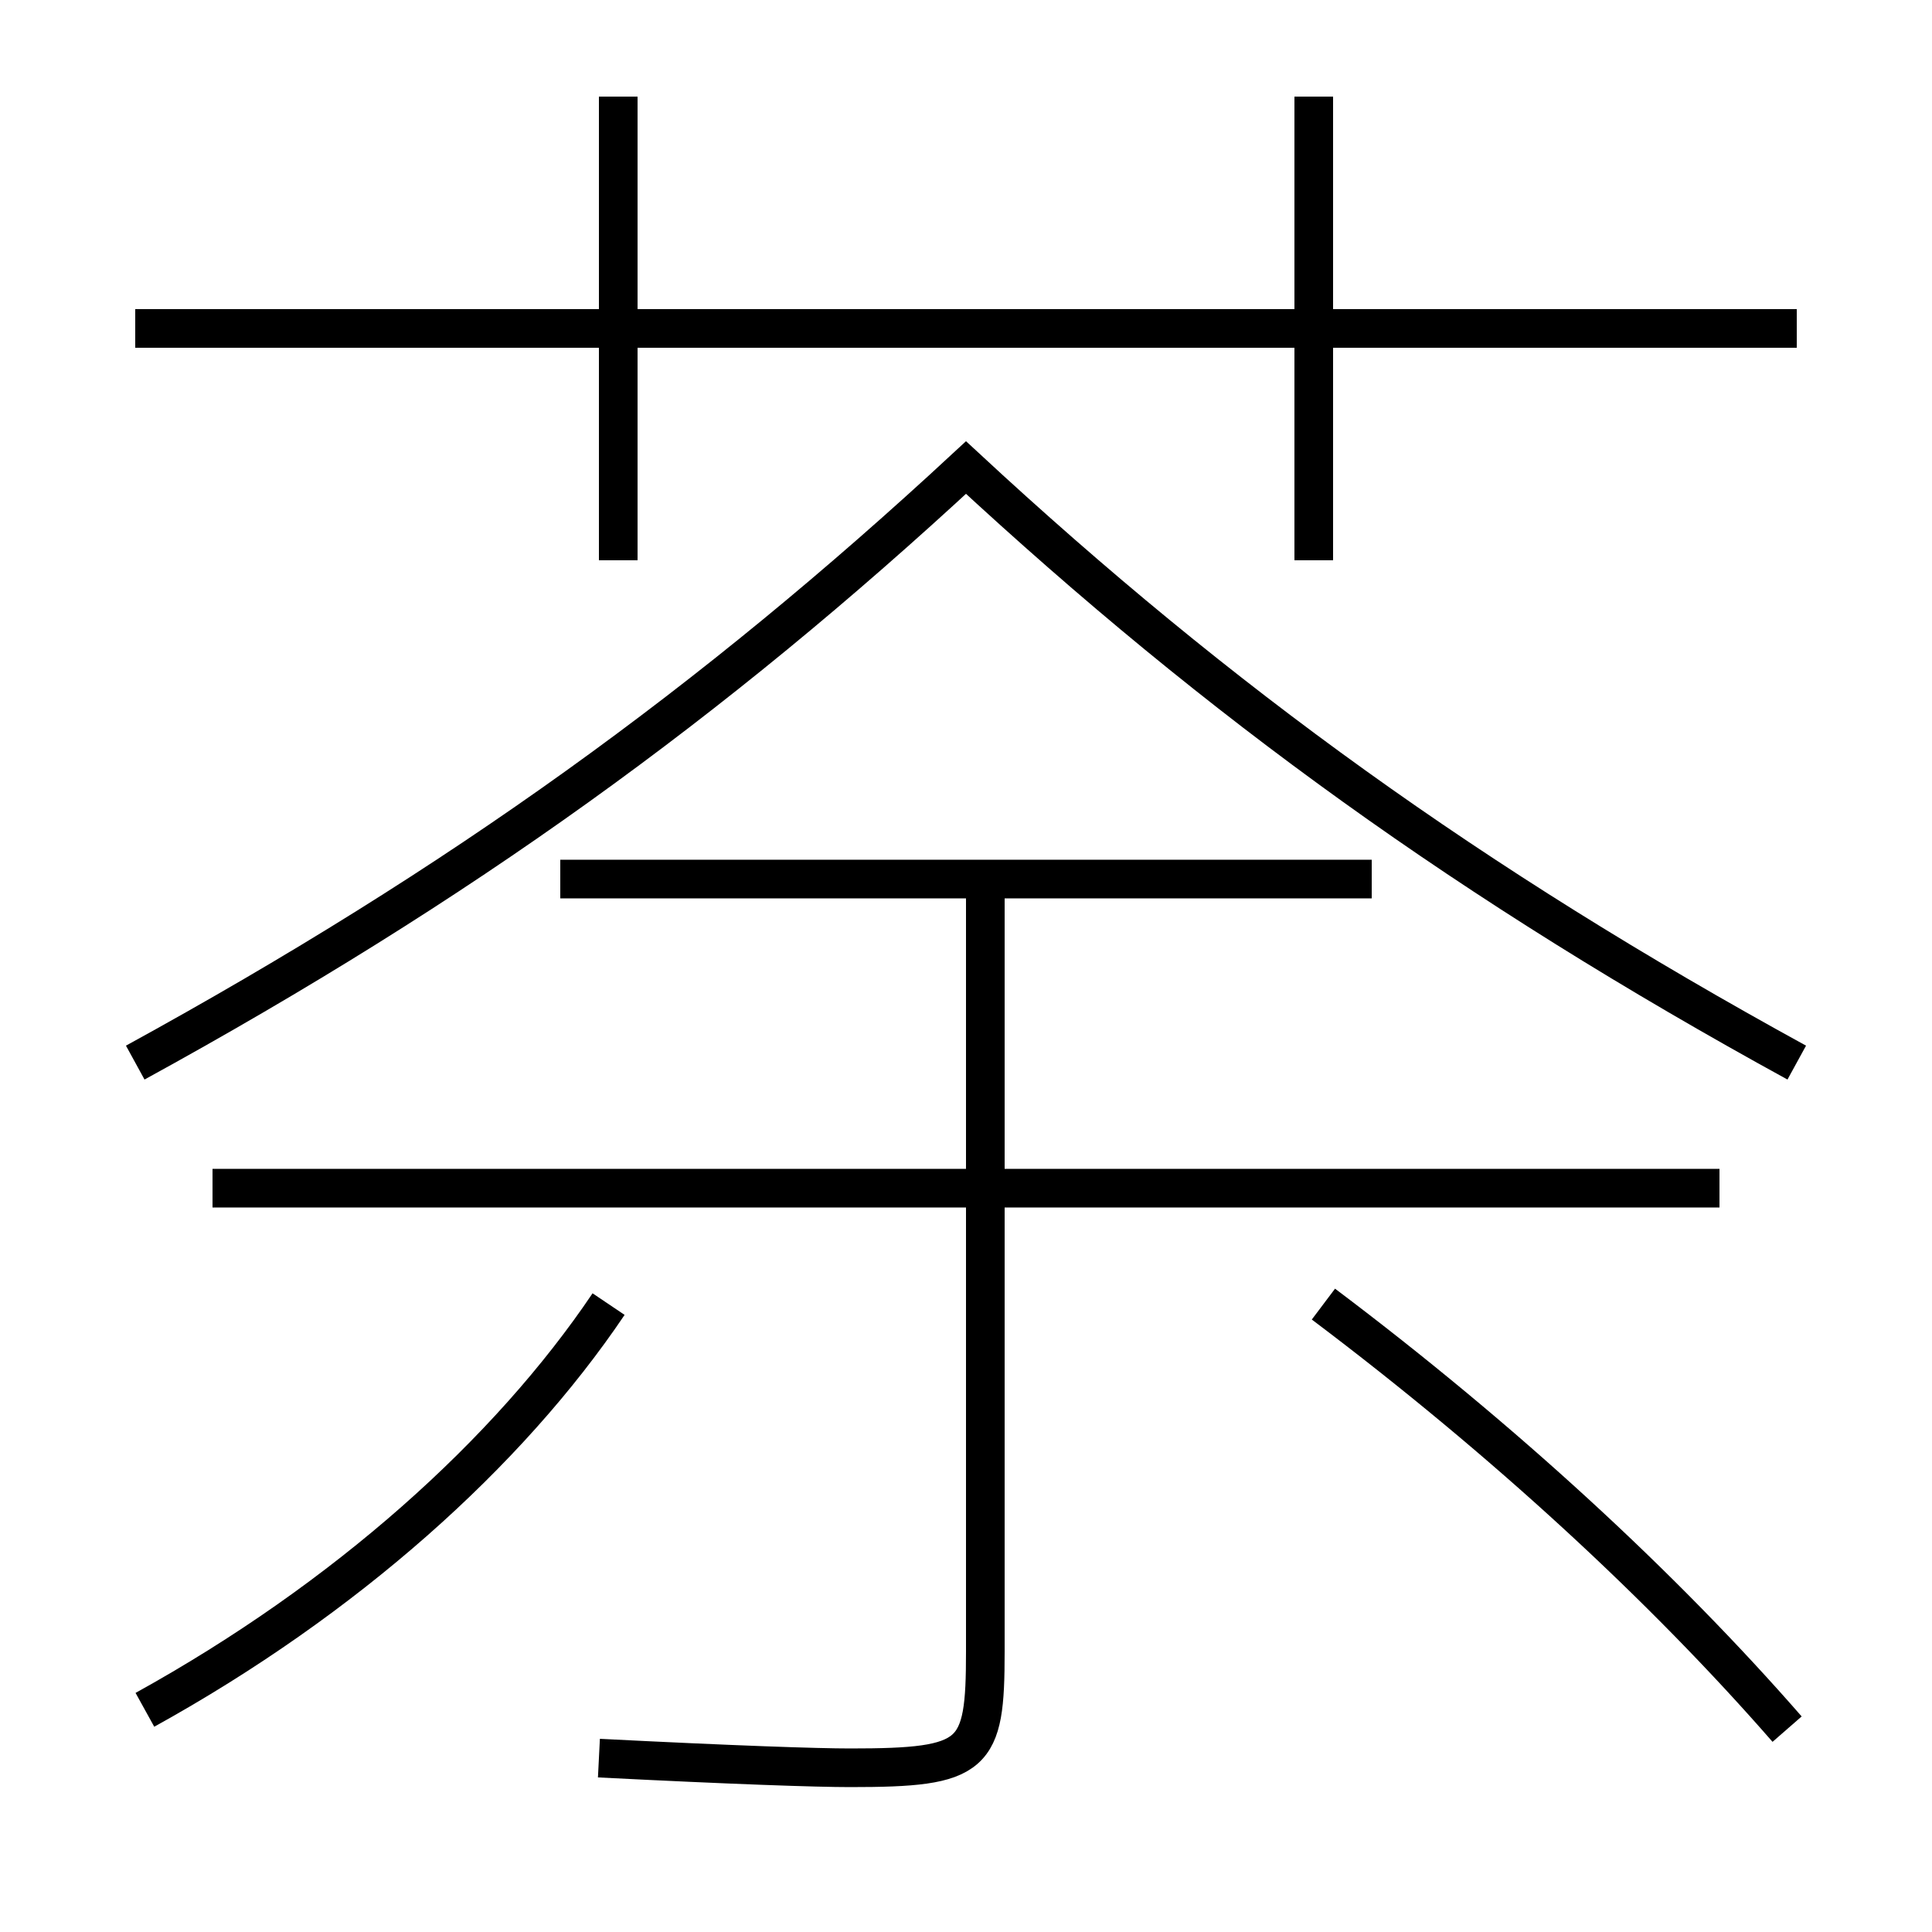 <?xml version='1.0' encoding='utf-8'?>
<svg xmlns="http://www.w3.org/2000/svg" height="100px" version="1.0" viewBox="0 0 100 100" width="100px" x="0px" y="0px">
<line fill="none" stroke="#000000" stroke-width="2" x1="7" x2="93" y1="17" y2="17" /><line fill="none" stroke="#000000" stroke-width="2" x1="32" x2="32" y1="29" y2="5" /><line fill="none" stroke="#000000" stroke-width="2" x1="68" x2="68" y1="29" y2="5" /><line fill="none" stroke="#000000" stroke-width="2" x1="29" x2="71" y1="45.5" y2="45.5" /><line fill="none" stroke="#000000" stroke-width="2" x1="89" x2="11" y1="61.5" y2="61.5" /><path d="M93,55 c-16.834,-9.224 -29.887,-18.646 -43,-30.8 c-13.113,12.154 -26.166,21.576 -43,30.8" fill="none" stroke="#000000" stroke-width="2" /><path d="M51,45.5 v40.0 c0,5.447 -0.499,6 -7,6 c-1.715,0 -5.967,-0.143 -13,-0.5" fill="none" stroke="#000000" stroke-width="2" /><path d="M7.5,88.5 c10.392,-5.743 18.813,-13.298 24,-21" fill="none" stroke="#000000" stroke-width="2" /><path d="M92.5,89.5 c-6.41,-7.35 -14.637,-14.951 -24,-22" fill="none" stroke="#000000" stroke-width="2" /></svg>